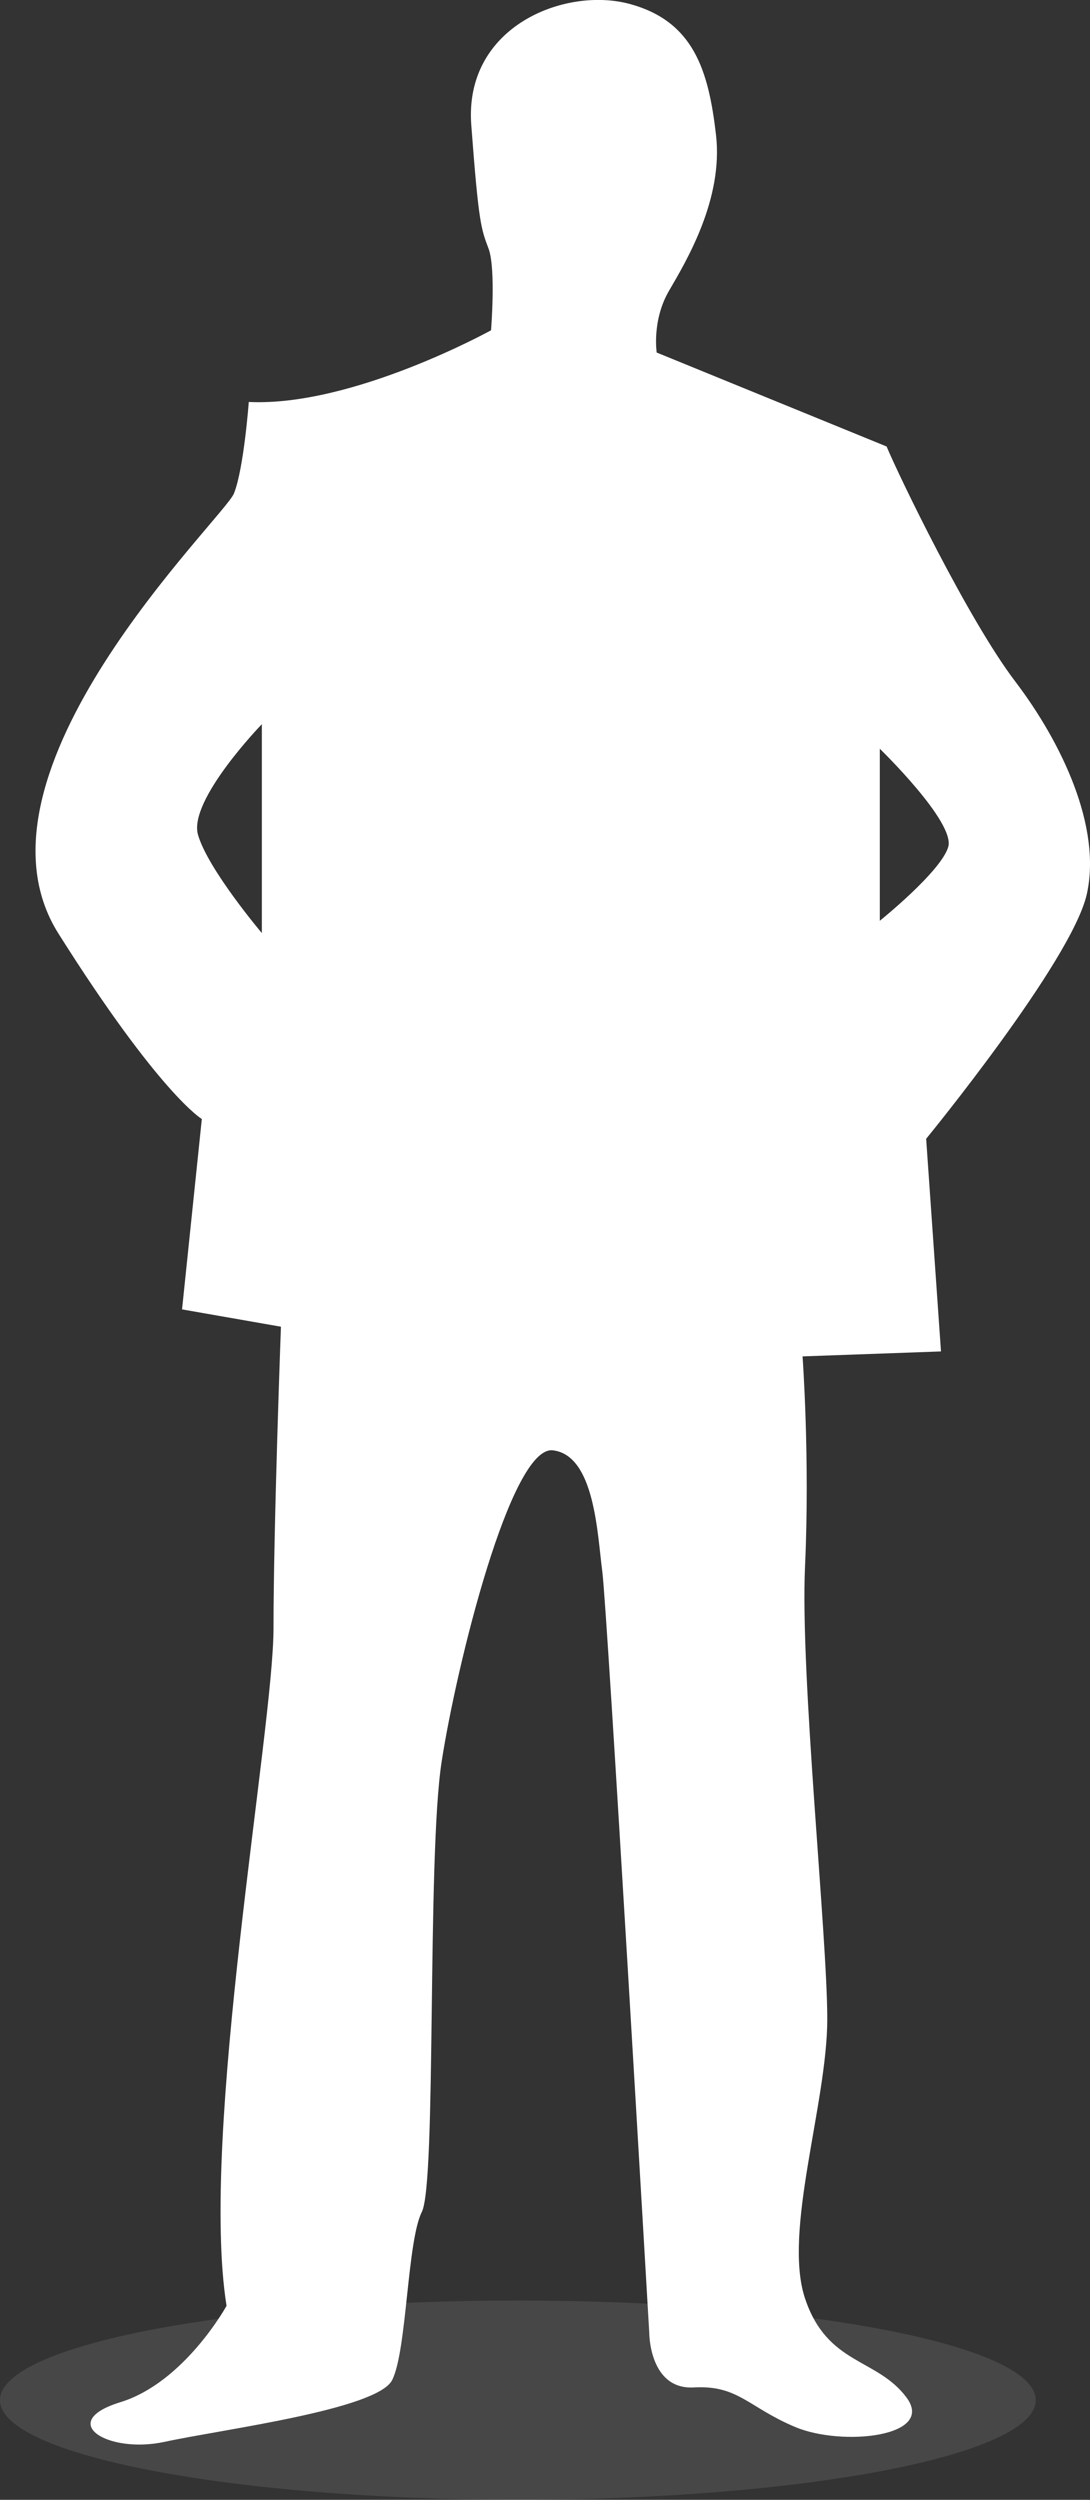 <svg xmlns="http://www.w3.org/2000/svg" xmlns:xlink="http://www.w3.org/1999/xlink" version="1.1" x="0px" y="0px" xml:space="preserve" viewBox="181.88 166.46 112.89 258.86">
<rect x="181.88" y="166.46" width="112.89" height="258.86" fill="#333333" stroke="none"/>
<g id="OBJECTS">
	<g>
		<path style="opacity:0.1;fill:#ffffff;" d="M289.152,414.998c0,5.696-24.014,10.314-53.638,10.314    c-29.623,0-53.637-4.617-53.637-10.314c0-5.695,24.014-10.313,53.637-10.313C265.138,404.685,289.152,409.303,289.152,414.998z"/>
		<path style="fill:#ffffff;" d="M287.019,237.017c-4.865-6.4-12.036-21.249-13.315-24.322l-23.812-9.729    c0,0-0.512-3.328,1.28-6.401c1.792-3.073,5.632-9.474,4.864-16.131c-0.768-6.657-2.302-11.778-8.96-13.57    c-6.658-1.793-17.154,2.304-16.386,12.546c0.768,10.242,1.024,10.754,1.792,12.802c0.768,2.048,0.256,8.449,0.256,8.449    s-14.338,7.937-25.091,7.424c0,0-0.512,6.913-1.536,9.473c-1.024,2.561-28.676,28.932-18.178,45.575    c10.498,16.643,14.85,19.203,14.85,19.203l-2.048,19.714l10.242,1.793c0,0-0.77,20.739-0.77,31.235    c0,10.498-7.68,52.489-4.864,70.154c0,0-4.354,7.936-11.01,9.984c-6.657,2.049-1.279,5.377,4.609,4.098    c5.888-1.281,22.019-3.328,23.556-6.4c1.536-3.074,1.536-14.338,3.072-17.412c1.536-3.072,0.511-36.613,2.047-46.598    c1.536-9.985,7.169-32.772,11.522-32.26c4.352,0.512,4.608,8.704,5.12,12.545c0.512,3.841,4.865,78.86,4.865,78.86    s0.001,5.889,4.609,5.633c4.608-0.256,5.633,2.049,10.498,4.096c4.864,2.049,14.593,1.023,11.52-3.072    c-3.072-4.096-8.191-3.328-10.496-10.24c-2.306-6.914,2.304-20.228,2.304-28.933c0-8.705-2.816-35.588-2.304-46.854    c0.512-11.266-0.256-21.763-0.256-21.763l14.337-0.513l-1.536-22.019c0,0,15.106-18.435,16.642-25.348    C295.98,252.123,291.885,243.417,287.019,237.017z M209,263.083c0,0-5.59-6.608-6.614-10.181    C201.362,249.33,209,241.45,209,241.45V263.083z M280.086,254.171c-0.768,2.56-7.086,7.639-7.086,7.639v-17.816    C273,243.995,280.854,251.611,280.086,254.171z"/>
	</g>
</g>
</svg>
